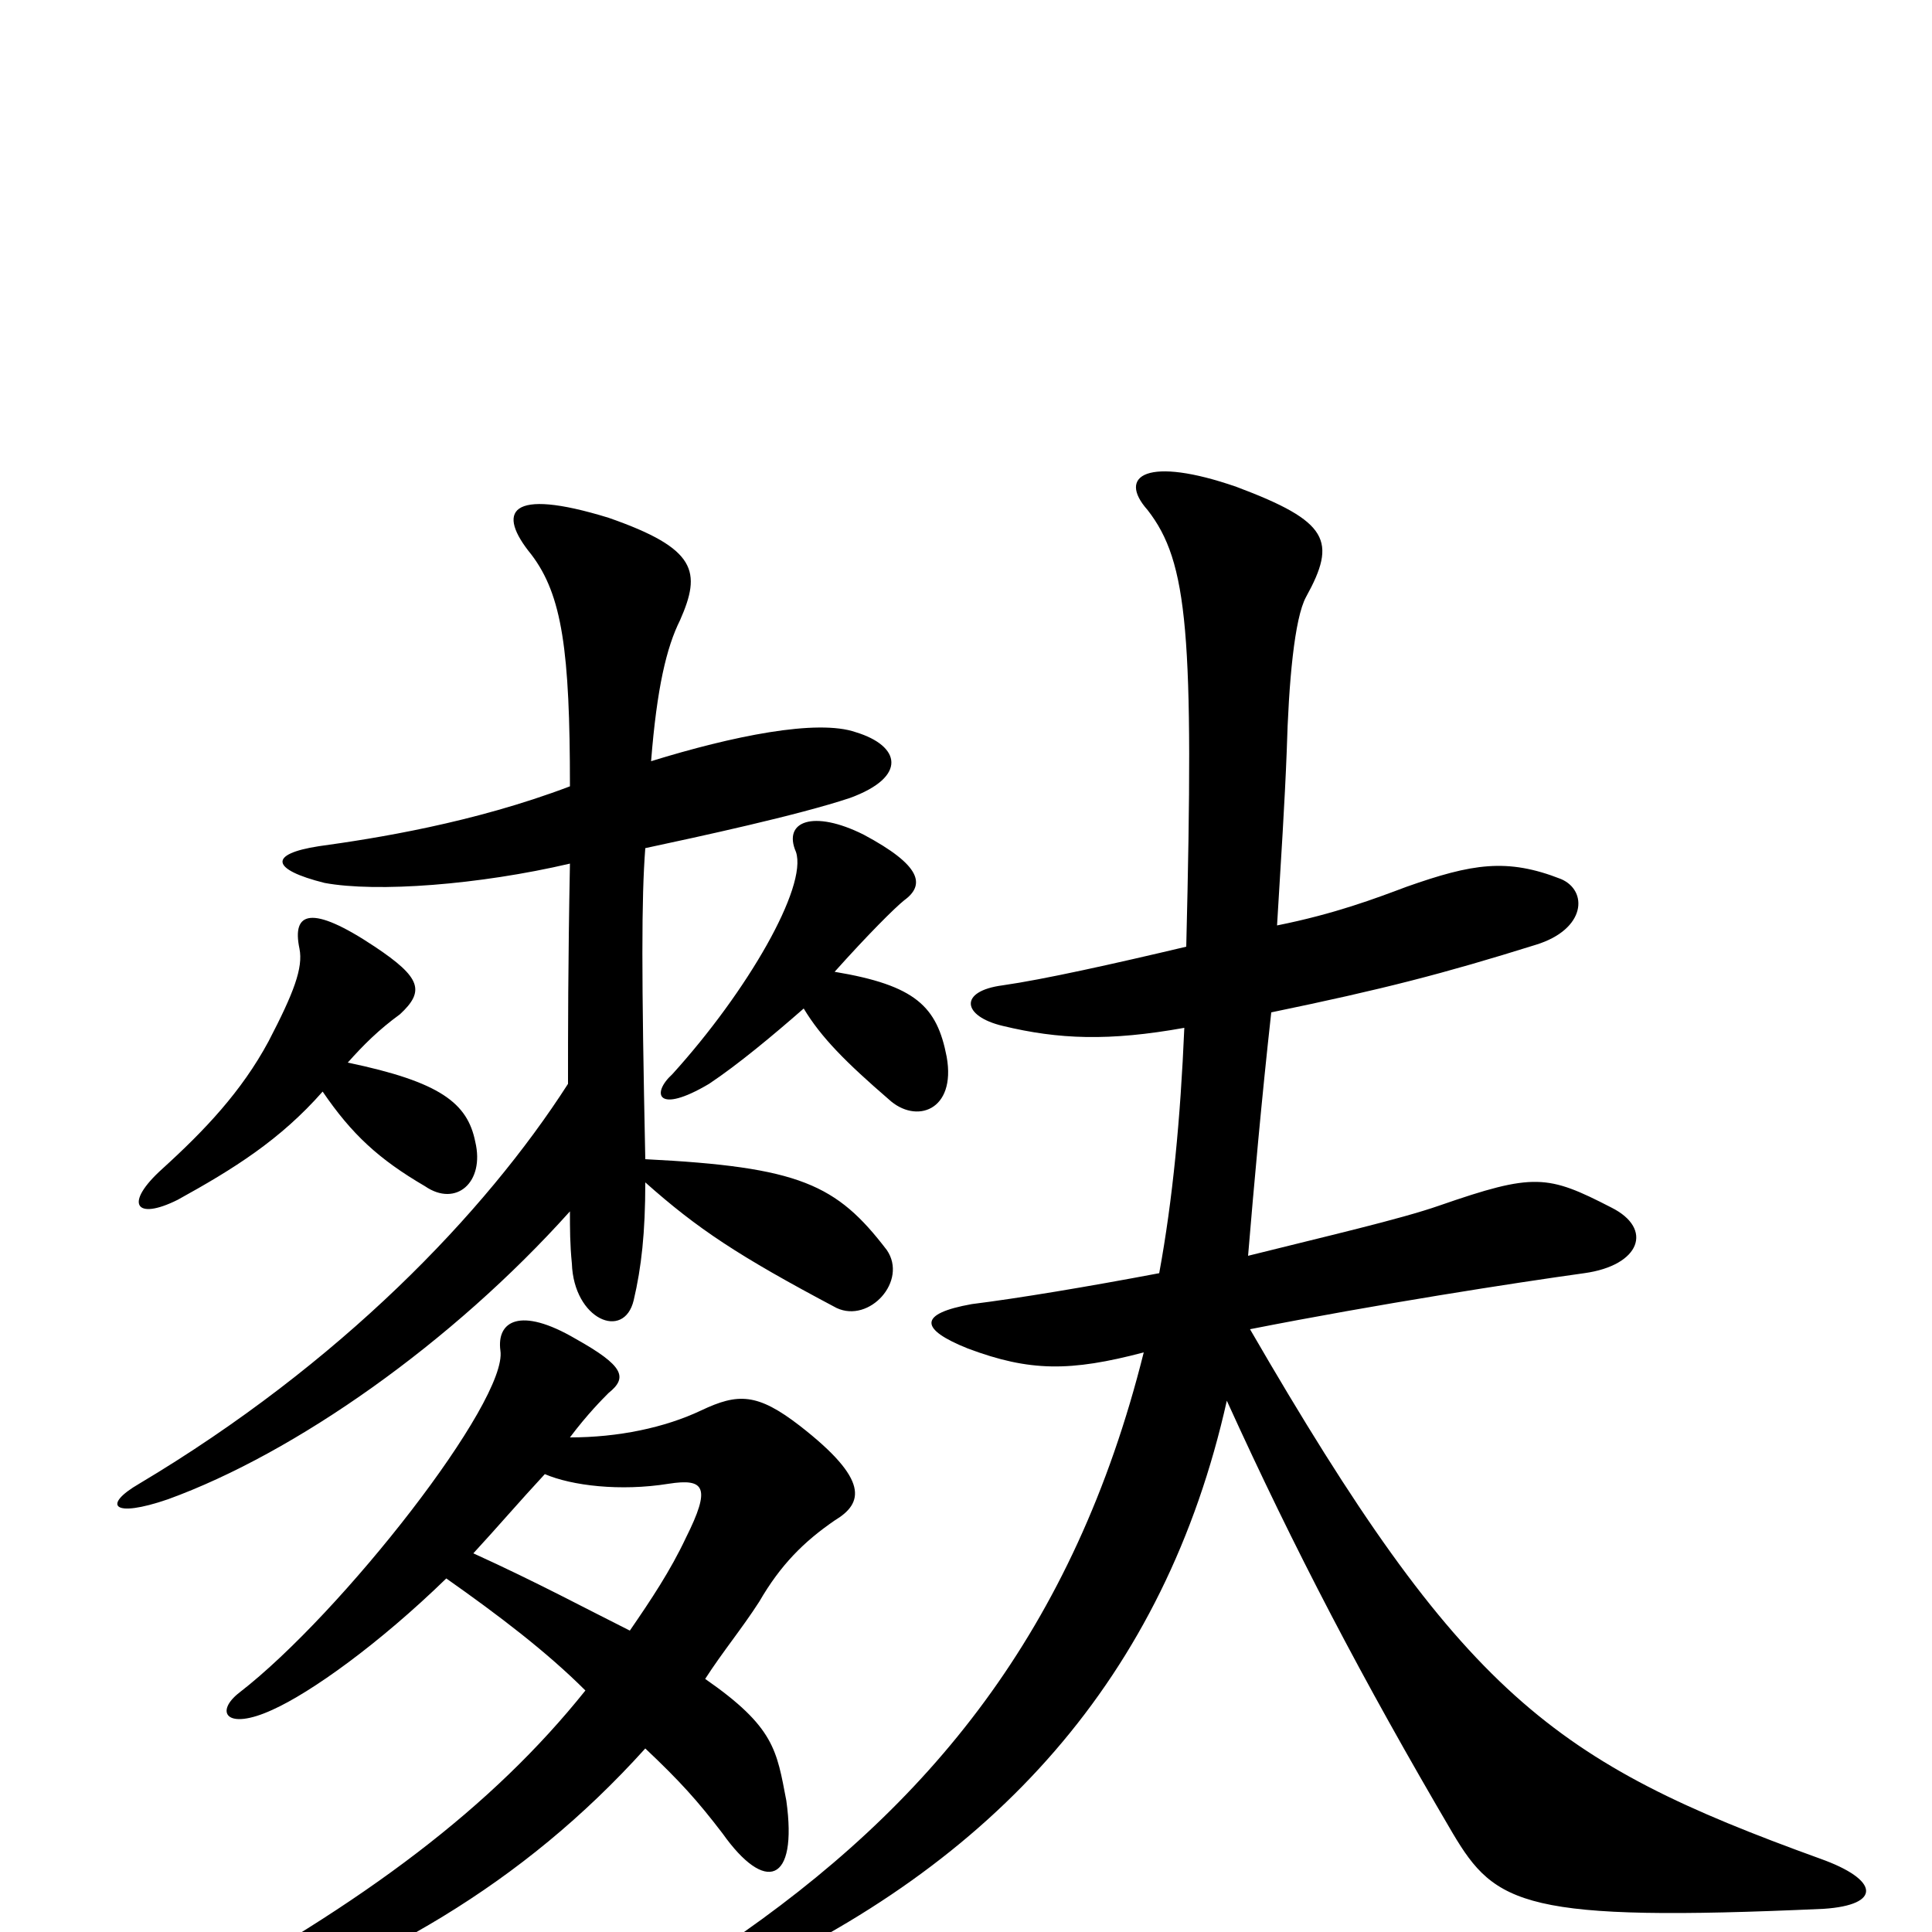 <svg xmlns="http://www.w3.org/2000/svg" viewBox="0 -1000 1000 1000">
	<path fill="#000000" d="M167 -435C182 -413 196 -400 220 -386C236 -375 251 -388 246 -409C242 -429 228 -440 180 -450C188 -459 196 -467 207 -475C220 -487 218 -494 194 -510C161 -532 151 -528 155 -509C157 -499 152 -486 139 -461C125 -435 106 -415 84 -395C64 -377 70 -368 92 -379C121 -395 145 -410 167 -435ZM416 -478C425 -463 438 -450 460 -431C474 -418 495 -425 490 -453C485 -479 474 -490 432 -497C449 -516 463 -530 468 -534C479 -542 477 -552 447 -568C421 -581 405 -575 412 -559C418 -541 387 -487 348 -444C337 -434 340 -423 367 -439C382 -449 400 -464 416 -478ZM295 -553C294 -501 294 -465 294 -439C251 -372 176 -294 72 -232C53 -221 58 -214 87 -224C153 -248 234 -305 295 -373C295 -364 295 -356 296 -346C297 -317 323 -306 328 -327C332 -344 334 -362 334 -388C361 -364 382 -350 433 -323C450 -315 470 -337 459 -353C433 -387 414 -396 334 -400C332 -496 332 -535 334 -561C362 -567 413 -578 440 -587C470 -598 466 -614 443 -621C423 -628 379 -619 337 -606C340 -644 345 -665 352 -679C363 -704 361 -716 315 -732C263 -748 257 -735 275 -713C291 -692 295 -663 295 -593C245 -574 194 -566 165 -562C139 -558 140 -550 168 -543C195 -538 248 -542 295 -553ZM245 -196C257 -209 269 -223 282 -237C296 -231 321 -228 346 -232C365 -235 368 -230 355 -204C347 -187 337 -172 326 -156C304 -167 278 -181 245 -196ZM365 -131C374 -145 384 -157 393 -171C404 -190 416 -202 432 -213C447 -222 450 -234 414 -262C392 -279 382 -279 363 -270C344 -261 320 -256 295 -256C304 -268 312 -276 315 -279C325 -287 323 -293 298 -307C269 -324 257 -316 259 -301C263 -275 177 -165 124 -124C111 -114 117 -104 141 -115C161 -124 196 -149 231 -183C258 -164 283 -145 303 -125C255 -65 189 -15 92 37C74 46 82 56 106 48C195 18 270 -24 334 -95C352 -78 361 -68 374 -51C396 -20 413 -25 407 -68C402 -94 401 -106 365 -131ZM613 -468C611 -421 607 -379 600 -341C563 -334 527 -328 503 -325C475 -320 476 -312 501 -302C533 -290 554 -290 592 -300C556 -156 481 -65 375 7C348 26 359 35 379 26C515 -35 603 -132 635 -275C670 -198 705 -131 752 -51C774 -14 789 -5 944 -12C974 -14 973 -27 942 -38C804 -88 757 -122 647 -312C713 -325 784 -336 820 -341C849 -345 856 -364 834 -375C801 -392 794 -393 745 -376C725 -369 686 -360 646 -350C649 -386 653 -431 658 -476C716 -488 747 -496 795 -511C821 -519 822 -539 808 -545C780 -556 762 -553 728 -541C712 -535 691 -527 661 -521C663 -554 665 -585 666 -611C667 -647 670 -680 676 -691C692 -720 688 -730 640 -748C594 -764 578 -754 594 -736C615 -709 618 -672 614 -510C576 -501 540 -493 519 -490C496 -487 498 -474 519 -469C548 -462 574 -461 613 -468Z"/>
</svg>
